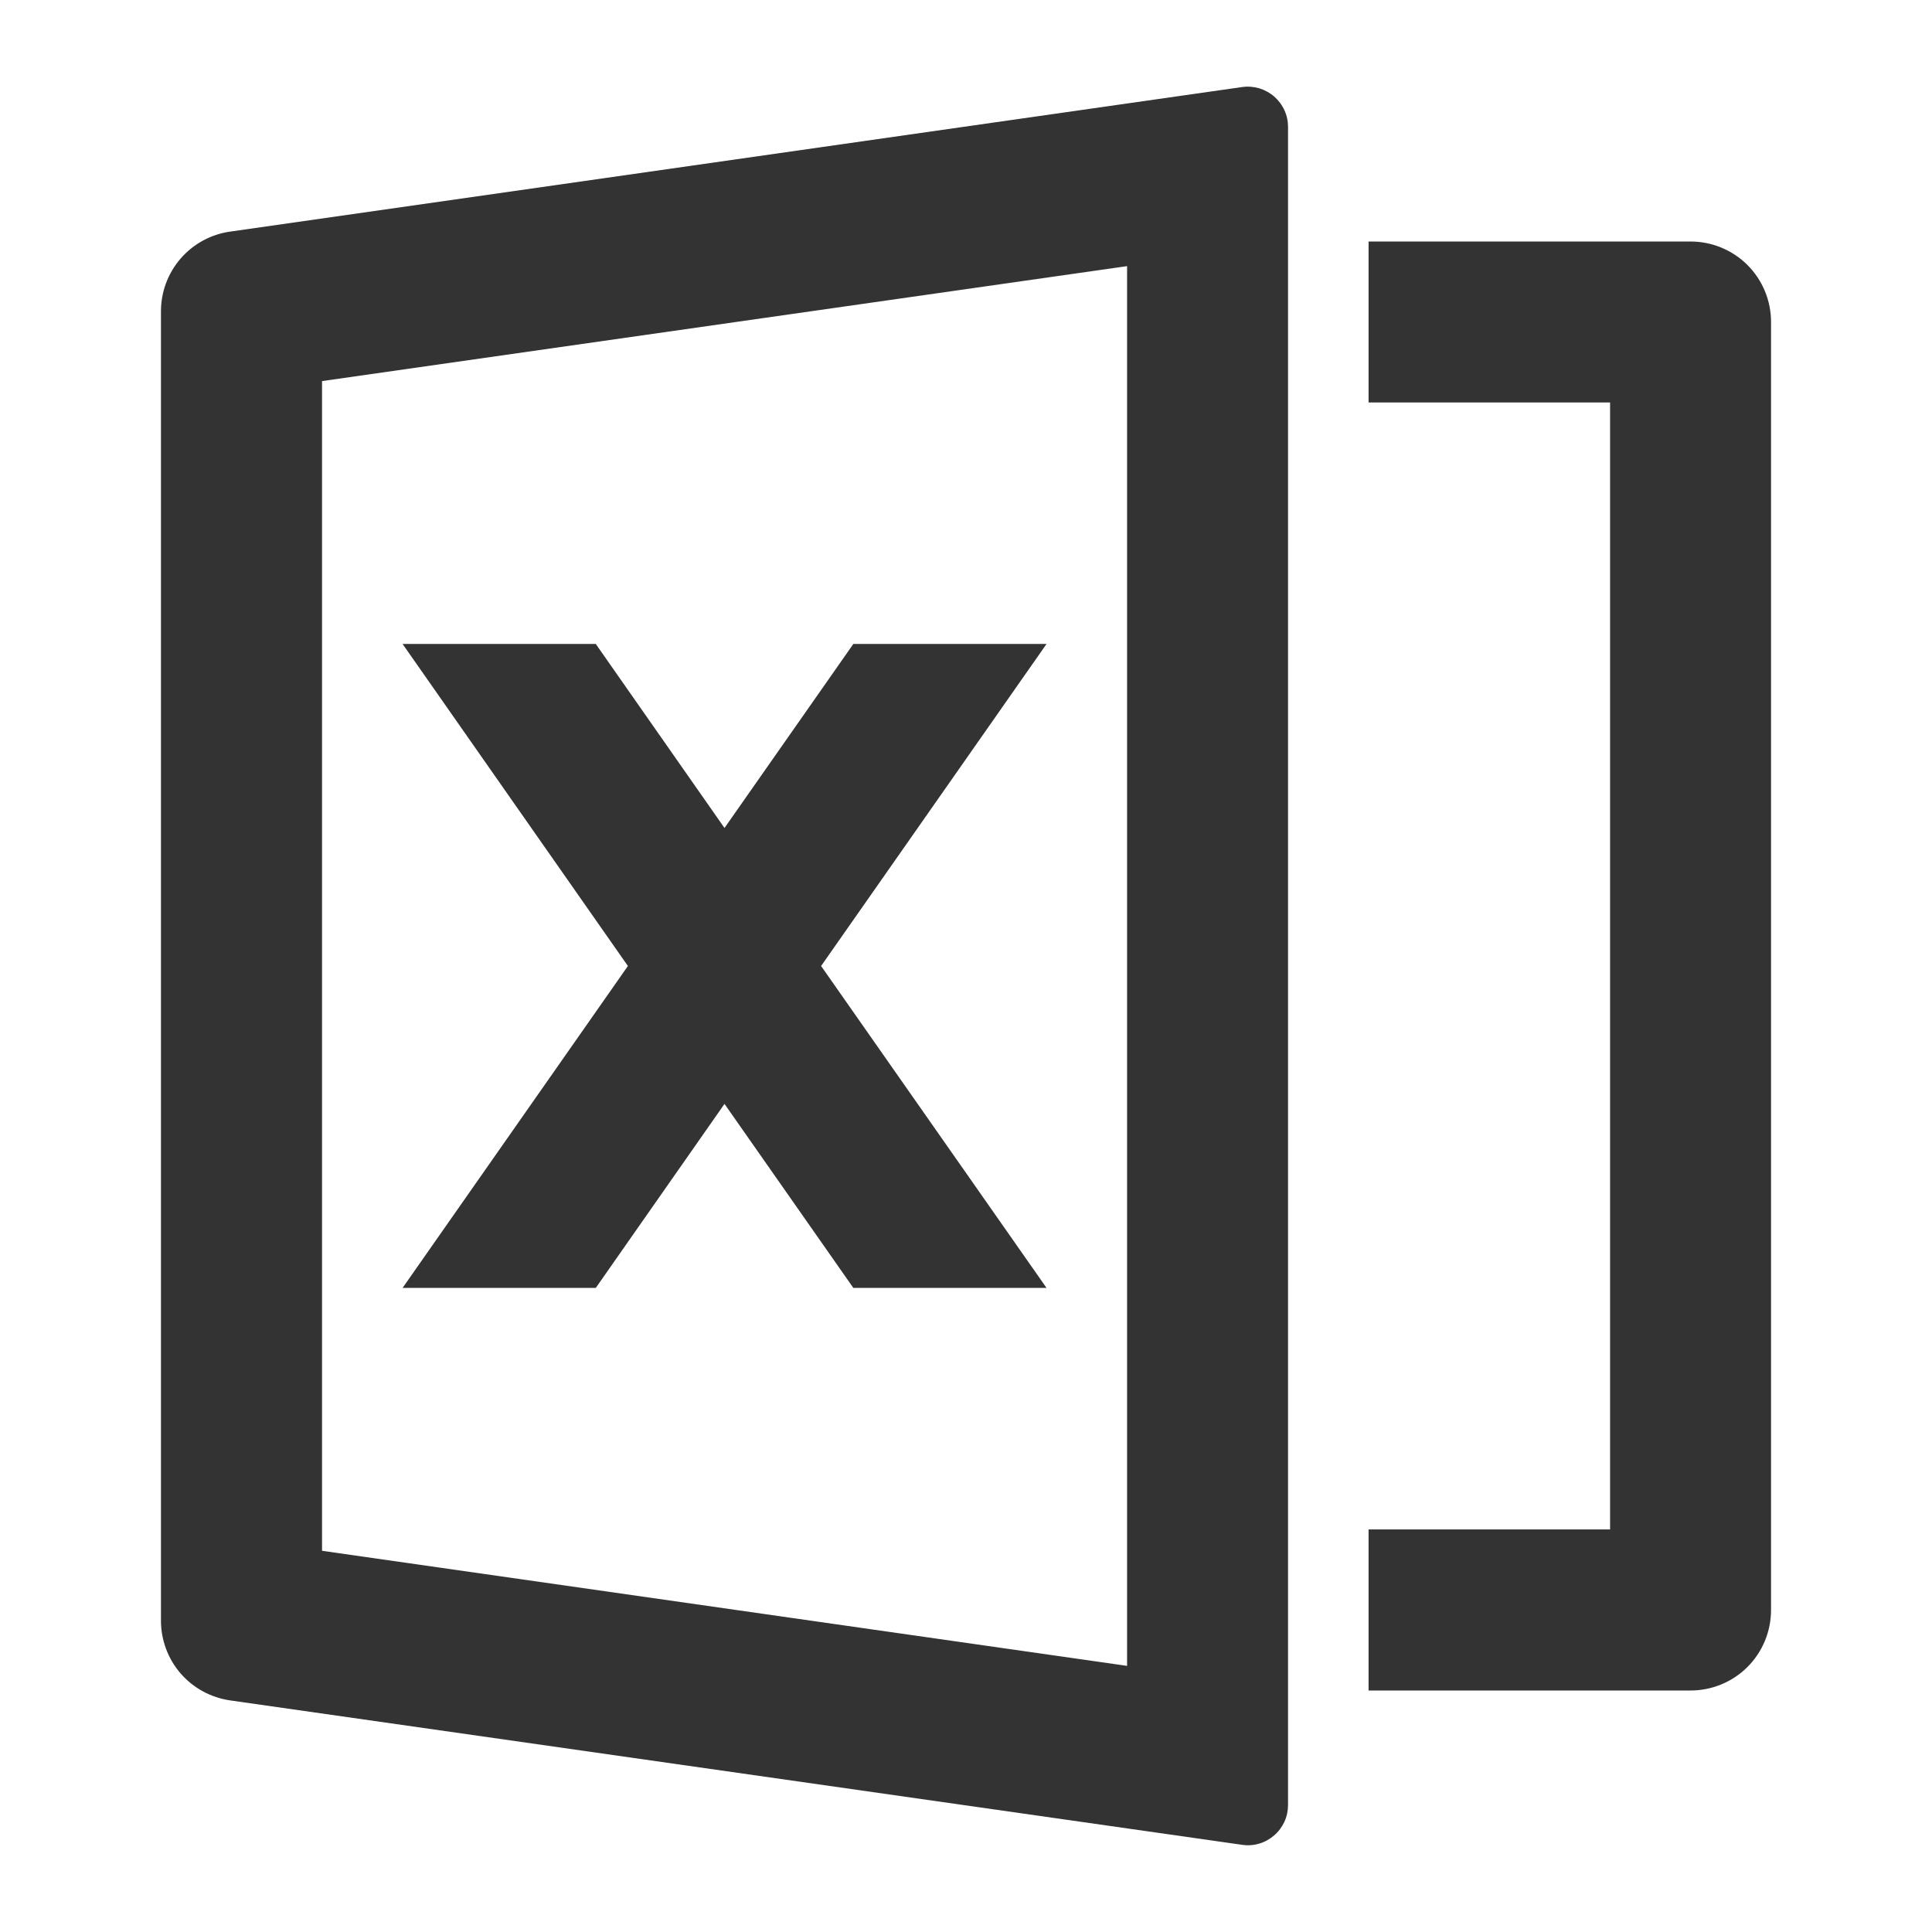 <svg width="16" height="16" viewBox="0 0 16 16" fill="none" xmlns="http://www.w3.org/2000/svg">
<g clip-path="url(#clip0_11_4228)">
<path d="M1.906 1.918L10.286 0.721C10.334 0.714 10.382 0.718 10.428 0.731C10.473 0.745 10.516 0.768 10.552 0.799C10.588 0.831 10.617 0.869 10.637 0.913C10.657 0.956 10.667 1.003 10.667 1.051V14.948C10.667 14.996 10.657 15.043 10.637 15.087C10.617 15.13 10.588 15.169 10.552 15.2C10.516 15.231 10.474 15.255 10.428 15.268C10.382 15.282 10.334 15.285 10.287 15.278L1.906 14.082C1.747 14.059 1.601 13.98 1.496 13.859C1.391 13.738 1.333 13.582 1.333 13.422V2.578C1.333 2.417 1.391 2.262 1.496 2.141C1.601 2.02 1.747 1.94 1.906 1.918ZM2.667 3.156V12.843L9.334 13.796V2.204L2.667 3.156ZM11.334 12.666H13.334V3.333H11.334V2H14C14.177 2 14.347 2.07 14.472 2.195C14.597 2.32 14.667 2.49 14.667 2.666V13.333C14.667 13.51 14.597 13.68 14.472 13.805C14.347 13.93 14.177 14 14 14H11.334V12.666ZM6.8 8L8.667 10.666H7.067L6 9.142L4.934 10.666H3.334L5.2 8L3.334 5.333H4.934L6 6.857L7.067 5.333H8.667L6.8 8Z" fill="#333333"/>
</g>
<defs>
<clipPath id="clip0_11_4228">
<rect width="16" height="16" fill="white"/>
</clipPath>
</defs>
</svg>
